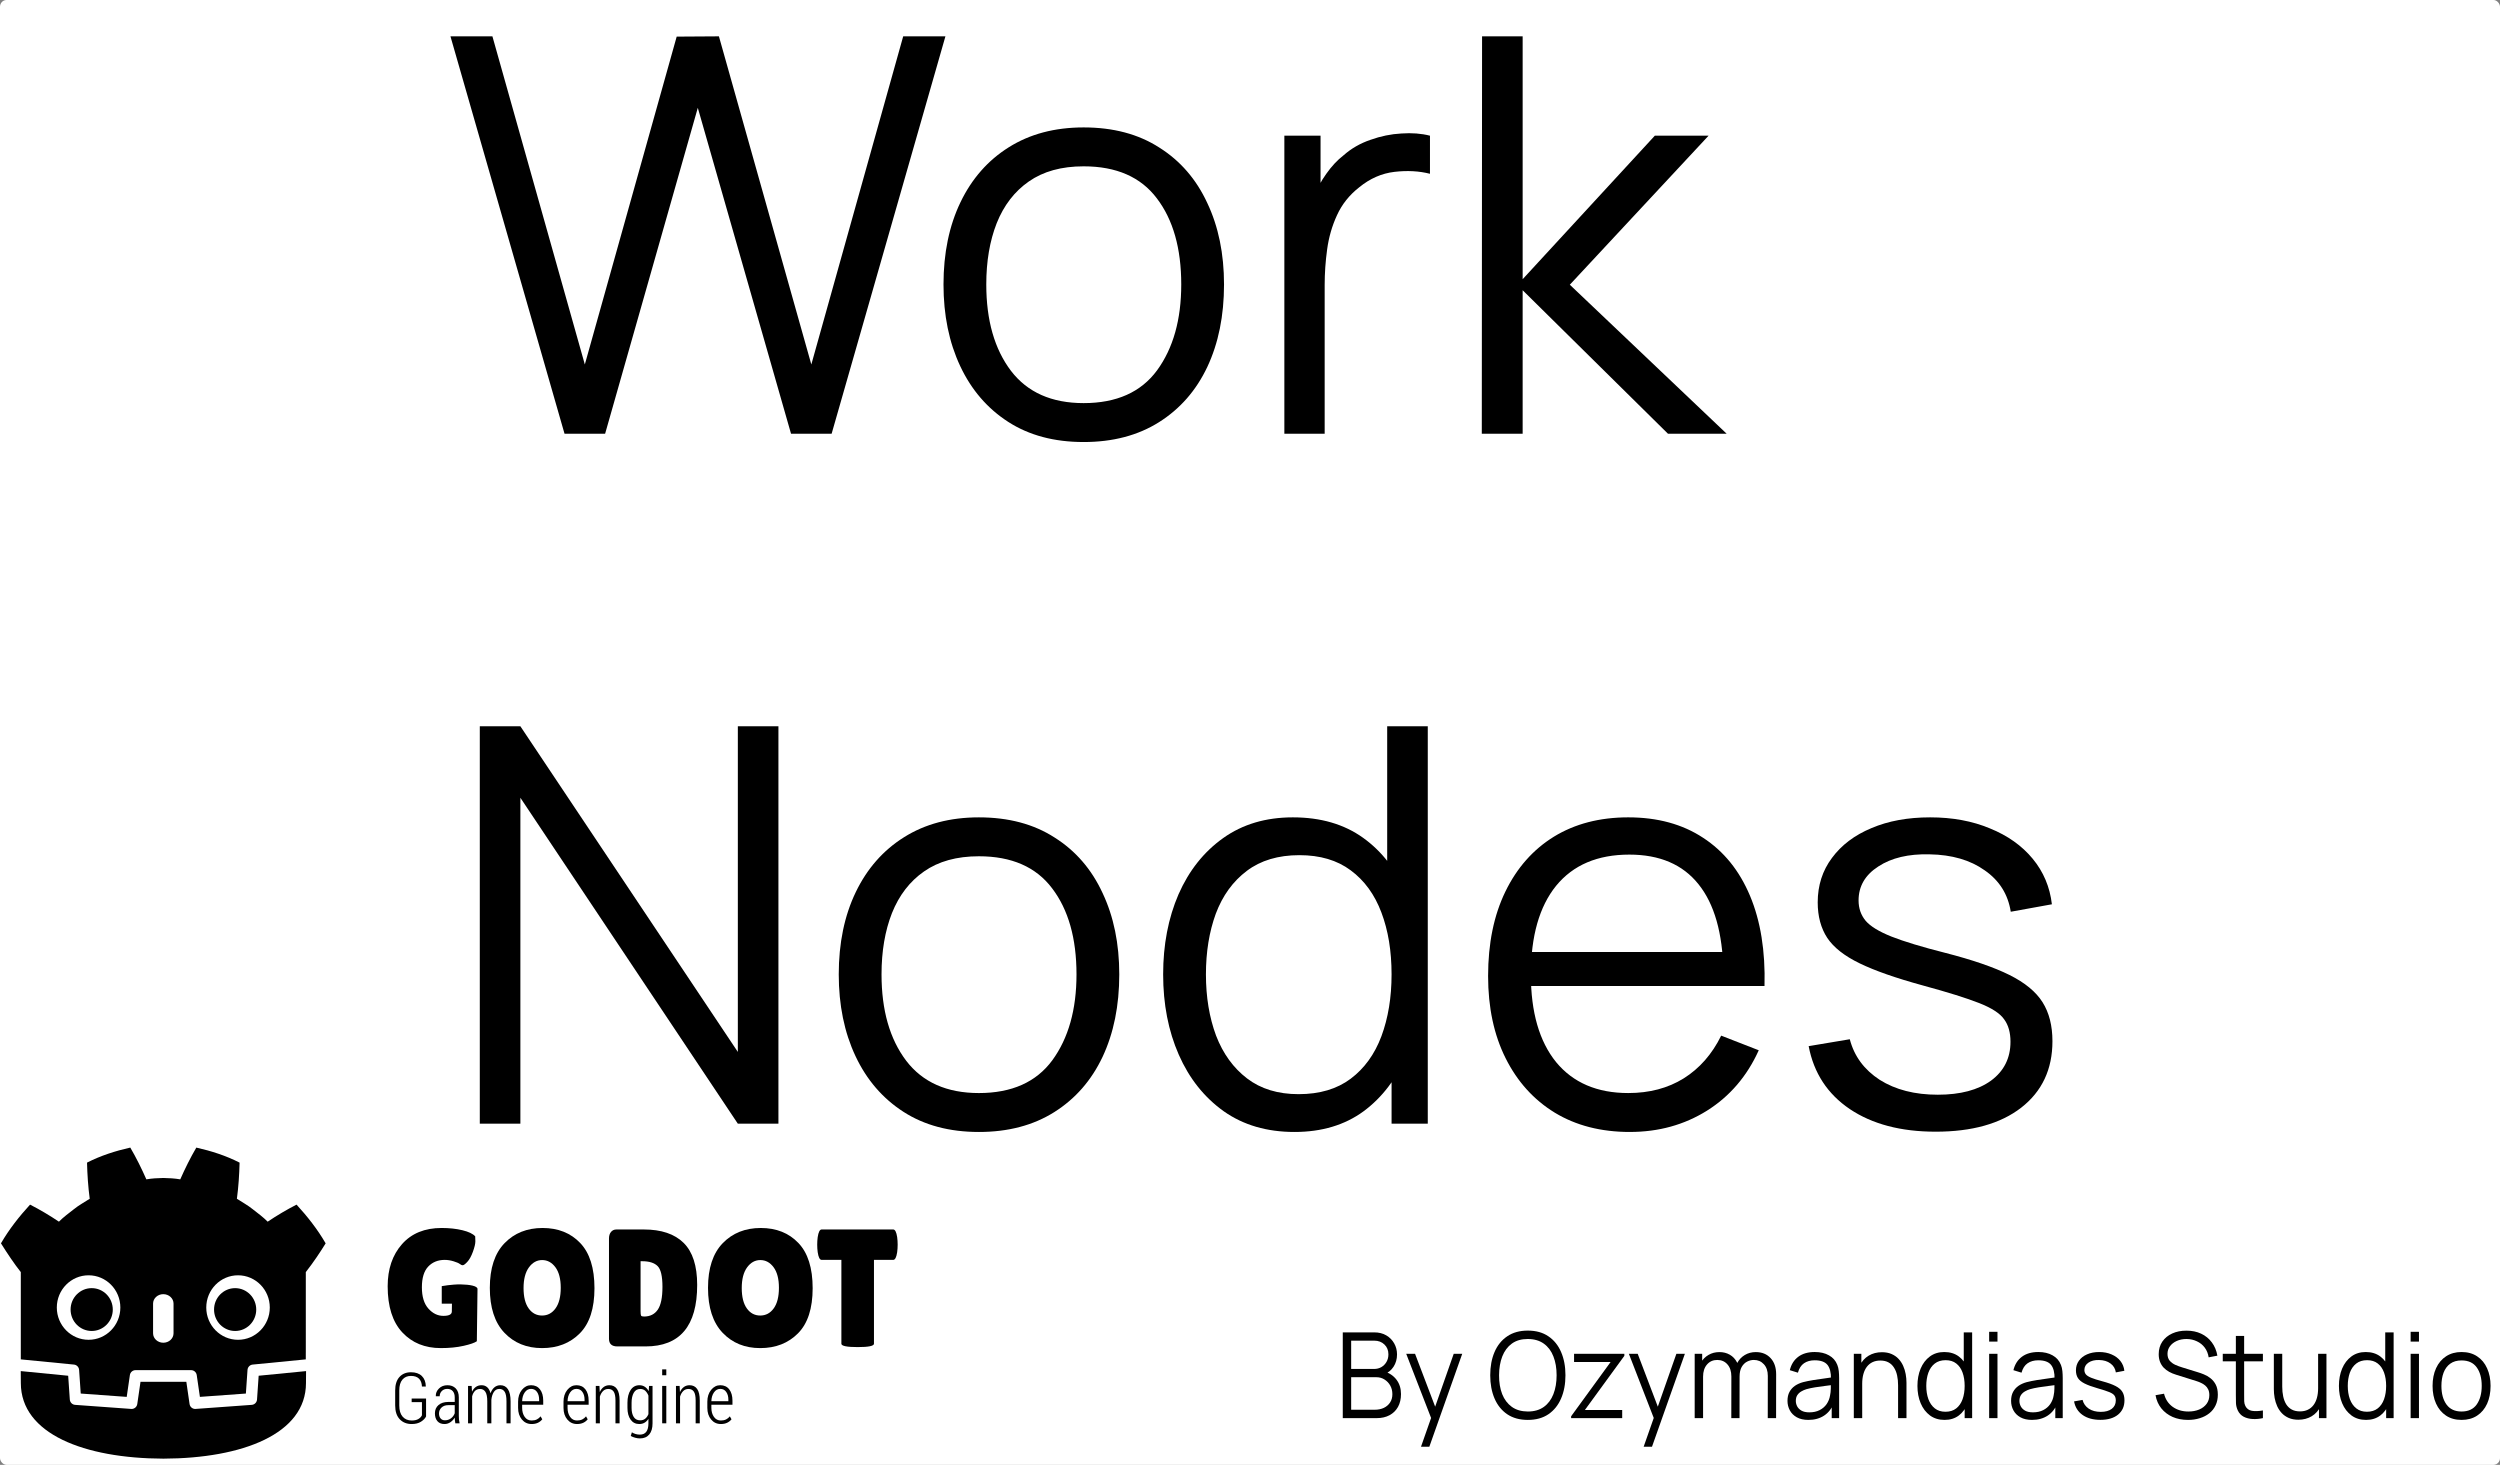 <?xml version="1.0" encoding="UTF-8" standalone="no"?>
<!-- Created with Inkscape (http://www.inkscape.org/) -->

<svg
   width="1024mm"
   height="600mm"
   viewBox="0 0 1024 600"
   version="1.1"
   id="svg5"
   inkscape:version="1.2.1 (9c6d41e410, 2022-07-14)"
   sodipodi:docname="Splashscreen.svg"
   xml:space="preserve"
   inkscape:export-filename="Splashscreen.png"
   inkscape:export-xdpi="25.4"
   inkscape:export-ydpi="25.4"
   xmlns:inkscape="http://www.inkscape.org/namespaces/inkscape"
   xmlns:sodipodi="http://sodipodi.sourceforge.net/DTD/sodipodi-0.dtd"
   xmlns="http://www.w3.org/2000/svg"
   xmlns:svg="http://www.w3.org/2000/svg"><rect x="0" y="0" width="1024" height="600" fill="#808080" stroke="none"/><sodipodi:namedview
     id="namedview7"
     pagecolor="#505050"
     bordercolor="#eeeeee"
     borderopacity="1"
     inkscape:showpageshadow="0"
     inkscape:pageopacity="0"
     inkscape:pagecheckerboard="0"
     inkscape:deskcolor="#505050"
     inkscape:document-units="mm"
     showgrid="false"
     inkscape:zoom="0.19531951"
     inkscape:cx="1512.9057"
     inkscape:cy="1489.8665"
     inkscape:window-width="1920"
     inkscape:window-height="1057"
     inkscape:window-x="-8"
     inkscape:window-y="-8"
     inkscape:window-maximized="1"
     inkscape:current-layer="layer2" /><defs
     id="defs2"><rect
       x="0"
       y="0"
       width="7280.453"
       height="4348.838"
       id="rect943" /><rect
       x="0"
       y="0"
       width="7280.453"
       height="4348.838"
       id="rect943-1" /></defs><g
     inkscape:label="Background"
     inkscape:groupmode="layer"
     id="layer1"><rect
       style="fill:#ffffff;stroke-width:1.361;stroke-linecap:round;stroke-miterlimit:100;paint-order:markers fill stroke"
       id="rect231"
       width="1024"
       height="600"
       x="0"
       y="0"
       rx="2.667"
       ry="2.778"
       inkscape:label="Color" /></g><g
     inkscape:groupmode="layer"
     id="layer2"
     inkscape:label="Items"><g
       aria-label="Work
Nodes"
       transform="matrix(0.156,0,0,0.157,180.8,-27.026)"
       id="text941"
       style="font-size:1440px;font-family:Manrope;-inkscape-font-specification:Manrope;text-align:justify;white-space:pre;shape-inside:url(#rect943);display:inline;stroke-width:9.449;stroke-linecap:round;stroke-miterlimit:100;paint-order:markers fill stroke"
       inkscape:label="Worknodes"><path
         d="M 323.28,1303.748 23.76,266.948 h 110.16 l 242.64,856.08 241.2,-855.36 110.88,-0.72 242.64,856.08 241.2,-856.08 h 110.88 L 1024.56,1303.748 H 918 L 673.2,453.428 429.84,1303.748 Z"
         id="path268" /><path
         d="m 1686.24,1325.348 q -115.92,0 -198,-52.56 -82.08,-52.56 -126,-145.44 -43.92,-92.88 -43.92,-213.12 0,-122.4 44.64,-214.56 44.64,-92.16 126.72,-143.28 82.8,-51.84 196.56,-51.84 116.64,0 198.72,52.56 82.8,51.84 126,144.72 43.92,92.16 43.92,212.4 0,122.4 -43.92,215.28 -43.92,92.16 -126.72,144 -82.8,51.84 -198,51.84 z m 0,-101.52 q 129.6,0 192.96,-85.68 63.36,-86.4 63.36,-223.92 0,-141.12 -64.08,-224.64 -63.36,-83.52 -192.24,-83.52 -87.12,0 -144,39.6 -56.16,38.88 -84.24,108.72 -27.36,69.12 -27.36,159.84 0,140.4 64.8,225.36 64.8,84.24 190.8,84.24 z"
         id="path270" /><path
         d="M 2213.278,1303.748 V 526.148 h 95.04 v 187.2 l -18.72,-24.48 q 12.96,-34.56 33.84,-63.36 20.88,-29.52 45.36,-48.24 30.24,-26.64 70.56,-40.32 40.32,-14.4 81.36,-16.56 41.04,-2.88 74.88,5.76 v 99.36 q -42.48,-10.8 -92.88,-5.04 -50.4,5.76 -92.88,40.32 -38.88,30.24 -58.32,72.72 -19.44,41.76 -25.92,89.28 -6.48,46.8 -6.48,92.88 v 388.08 z"
         id="path272" /><path
         d="m 2731.679,1303.748 0.72,-1036.8 h 106.56 v 633.6 l 347.04,-374.4 h 141.12 l -364.32,388.8 411.84,388.8 h -154.08 l -381.6,-374.4 v 374.4 z"
         id="path274" /><path
         d="m 100.8,3103.748 v -1036.8 h 106.56 l 570.96,849.6 v -849.6 h 106.56 v 1036.8 H 778.32 l -570.96,-850.32 v 850.32 z"
         id="path276" /><path
         d="m 1411.2,3125.348 q -115.92,0 -198,-52.56 -82.08,-52.56 -126,-145.44 -43.92,-92.88 -43.92,-213.12 0,-122.4 44.64,-214.56 44.64,-92.16 126.72,-143.28 82.8,-51.84 196.56,-51.84 116.64,0 198.72,52.56 82.8,51.84 126,144.72 43.92,92.16 43.92,212.4 0,122.4 -43.92,215.28 -43.92,92.16 -126.72,144 -82.8,51.84 -198,51.84 z m 0,-101.52 q 129.6,0 192.96,-85.68 63.36,-86.4 63.36,-223.92 0,-141.12 -64.08,-224.64 -63.36,-83.52 -192.24,-83.52 -87.12,0 -144,39.6 -56.16,38.88 -84.24,108.72 -27.36,69.12 -27.36,159.84 0,140.4 64.8,225.36 64.8,84.24 190.8,84.24 z"
         id="path278" /><path
         d="m 2239.919,3125.348 q -108.72,0 -185.76,-54 -77.04,-54.72 -118.08,-147.6 -41.04,-92.88 -41.04,-209.52 0,-115.92 40.32,-208.8 41.04,-92.88 117.36,-146.88 76.32,-54 182.88,-54 109.44,0 184.32,53.28 74.88,53.28 113.04,146.16 38.88,92.16 38.88,210.24 0,115.92 -38.16,209.52 -38.16,92.88 -112.32,147.6 -74.16,54 -181.44,54 z m 10.8,-98.64 q 82.8,0 136.8,-40.32 54,-40.32 80.64,-110.88 26.64,-71.28 26.64,-161.28 0,-91.44 -26.64,-161.28 -26.64,-70.56 -80.64,-110.16 -53.28,-39.6 -134.64,-39.6 -83.52,0 -138.24,41.04 -54.72,41.04 -81.36,111.6 -25.92,70.56 -25.92,158.4 0,88.56 26.64,159.84 27.36,70.56 81.36,111.6 54,41.04 135.36,41.04 z m 244.08,77.04 v -585.36 h -11.52 v -451.44 h 106.56 v 1036.8 z"
         id="path280" /><path
         d="m 3120.48,3125.348 q -113.76,0 -197.28,-50.4 -82.8,-50.4 -128.88,-141.84 -46.08,-91.44 -46.08,-214.56 0,-127.44 45.36,-220.32 45.36,-92.88 127.44,-143.28 82.8,-50.4 195.12,-50.4 115.2,0 196.56,53.28 81.36,52.56 123.12,151.2 41.76,98.64 38.16,235.44 h -108 v -37.44 q -2.88,-151.2 -65.52,-228.24 -61.92,-77.04 -181.44,-77.04 -125.28,0 -192.24,81.36 -66.24,81.36 -66.24,231.84 0,146.88 66.24,228.24 66.96,80.64 189.36,80.64 83.52,0 145.44,-38.16 62.64,-38.88 98.64,-111.6 l 98.64,38.16 q -46.08,101.52 -136.08,157.68 -89.28,55.44 -202.32,55.44 z m -297.36,-380.88 v -88.56 h 594 v 88.56 z"
         id="path282" /><path
         d="m 3923.279,3124.628 q -136.8,0 -225.36,-59.04 -87.84,-59.04 -108,-164.16 l 108,-18 q 17.28,66.24 78.48,105.84 61.92,38.88 152.64,38.88 88.56,0 139.68,-36.72 51.12,-37.44 51.12,-101.52 0,-36 -16.56,-58.32 -15.84,-23.04 -65.52,-42.48 -49.68,-19.44 -148.32,-46.08 -105.84,-28.8 -165.6,-57.6 -59.76,-28.8 -84.96,-66.24 -25.2,-38.16 -25.2,-92.88 0,-66.24 37.44,-115.92 37.44,-50.4 103.68,-77.76 66.24,-28.08 154.08,-28.08 87.84,0 156.96,28.8 69.84,28.08 112.32,79.2 42.48,51.12 50.4,118.8 l -108,19.44 q -10.8,-68.4 -68.4,-108 -56.88,-40.32 -144.72,-41.76 -82.8,-2.16 -134.64,31.68 -51.84,33.12 -51.84,88.56 0,30.96 18.72,53.28 18.72,21.6 67.68,41.04 49.68,19.44 141.12,42.48 107.28,27.36 168.48,57.6 61.2,30.24 87.12,71.28 25.92,41.04 25.92,101.52 0,110.16 -82.08,173.52 -81.36,62.64 -224.64,62.64 z"
         id="path284" /></g><g
       aria-label="By Ozymandias Studio"
       transform="matrix(0.258,0,0,0.271,546.75,536.699)"
       id="text941-3"
       style="font-size:180px;font-family:Manrope;-inkscape-font-specification:Manrope;text-align:justify;white-space:pre;shape-inside:url(#rect943-1);display:inline;stroke-width:9.449;stroke-linecap:round;stroke-miterlimit:100;paint-order:markers fill stroke"><path
         d="M 12.6,162.969 V 33.369 h 50.04 q 10.89,0 18.99,4.5 8.1,4.5 12.6,12.15 4.5,7.56 4.5,16.74 0,10.44 -5.58,18.63 -5.58,8.1 -14.94,11.25 l -0.18,-4.41 q 12.6,3.6 19.8,12.6 7.2,9 7.2,21.78 0,11.25 -4.77,19.44 -4.77,8.1 -13.41,12.51 -8.64,4.41 -20.07,4.41 z m 13.32,-12.69 h 37.62 q 7.92,0 14.22,-2.79 6.3,-2.88 9.9,-8.1 3.69,-5.22 3.69,-12.6 0,-7.2 -3.33,-12.96 -3.33,-5.76 -9.09,-9.18 -5.67,-3.51 -12.96,-3.51 H 25.92 Z m 0,-61.65 h 36.63 q 6.21,0 11.34,-2.79 5.13,-2.88 8.1,-7.83 3.06,-4.95 3.06,-11.43 0,-9.18 -6.39,-14.94 -6.3,-5.76 -16.11,-5.76 H 25.92 Z"
         id="path287" /><path
         d="m 136.8,206.169 18.81,-51.03 0.27,15.12 -42.57,-104.49 h 14.04 l 34.92,87.39 h -5.76 l 32.22,-87.39 h 13.5 l -52.2,140.4 z"
         id="path289" /><path
         d="m 306.36,165.669 q -19.35,0 -32.67,-8.55 -13.32,-8.64 -20.16,-23.85 -6.84,-15.21 -6.84,-35.1 0,-19.89 6.84,-35.1 6.84,-15.21 20.16,-23.76 13.32,-8.64 32.67,-8.64 19.44,0 32.67,8.64 13.32,8.55 20.16,23.76 6.93,15.21 6.93,35.1 0,19.89 -6.93,35.1 -6.84,15.21 -20.16,23.85 -13.23,8.55 -32.67,8.55 z m 0,-12.69 q 15.21,0 25.38,-6.93 10.17,-6.93 15.21,-19.26 5.13,-12.42 5.13,-28.62 0,-16.2 -5.13,-28.53 -5.04,-12.33 -15.21,-19.26 -10.17,-6.93 -25.38,-7.02 -15.21,0 -25.29,6.93 -10.08,6.93 -15.21,19.35 -5.04,12.33 -5.13,28.53 -0.09,16.2 4.95,28.53 5.13,12.24 15.3,19.26 10.17,6.93 25.38,7.02 z"
         id="path291" /><path
         d="m 375.12,162.969 v -2.79 l 62.73,-82.08 h -58.05 v -12.33 h 79.83 v 3.06 l -62.64,81.81 h 59.22 v 12.33 z"
         id="path293" /><path
         d="m 490.29,206.169 18.81,-51.03 0.27,15.12 -42.57,-104.49 h 14.04 l 34.92,87.39 h -5.76 l 32.22,-87.39 h 13.5 l -52.2,140.4 z"
         id="path295" /><path
         d="m 687.3,162.969 0.09,-63.81 q 0,-11.25 -6.3,-17.64 -6.21,-6.48 -15.84,-6.48 -5.49,0 -10.71,2.52 -5.22,2.52 -8.64,8.1 -3.33,5.58 -3.33,14.58 l -7.83,-2.25 q -0.27,-10.44 4.05,-18.27 4.41,-7.83 12.06,-12.15 7.74,-4.41 17.46,-4.41 14.67,0 23.49,9.09 8.82,9 8.82,24.39 l -0.09,66.33 z m -116.01,0 V 65.769 h 11.88 v 23.94 h 1.44 v 73.26 z m 58.14,0 0.09,-62.91 q 0,-11.61 -6.21,-18.27 -6.12,-6.75 -16.2,-6.75 -10.08,0 -16.29,6.93 -6.21,6.84 -6.21,18.27 l -7.92,-4.32 q 0,-9.36 4.41,-16.74 4.41,-7.47 12.06,-11.7 7.65,-4.32 17.37,-4.32 9.27,0 16.47,3.96 7.29,3.96 11.43,11.52 4.14,7.56 4.14,18.36 l -0.09,65.97 z"
         id="path297" /><path
         d="m 751.83,165.669 q -10.98,0 -18.45,-3.96 -7.38,-3.96 -11.07,-10.53 -3.69,-6.57 -3.69,-14.31 0,-7.92 3.15,-13.5 3.24,-5.67 8.73,-9.27 5.58,-3.6 12.87,-5.49 7.38,-1.8 16.29,-3.15 9,-1.44 17.55,-2.43 8.64,-1.08 15.12,-2.07 l -4.68,2.88 q 0.27,-14.4 -5.58,-21.33 -5.85,-6.93 -20.34,-6.93 -9.99,0 -16.92,4.5 -6.84,4.5 -9.63,14.22 l -12.87,-3.78 q 3.33,-13.05 13.41,-20.25 10.08,-7.2 26.19,-7.2 13.32,0 22.59,5.04 9.36,4.95 13.23,14.4 1.8,4.23 2.34,9.45 0.54,5.22 0.54,10.62 v 60.39 h -11.79 v -24.39 l 3.42,1.44 q -4.95,12.51 -15.39,19.08 -10.44,6.57 -25.02,6.57 z m 1.53,-11.43 q 9.27,0 16.2,-3.33 6.93,-3.33 11.16,-9.09 4.23,-5.85 5.49,-13.14 1.08,-4.68 1.17,-10.26 0.09,-5.67 0.09,-8.46 l 5.04,2.61 q -6.75,0.9 -14.67,1.8 -7.83,0.9 -15.48,2.07 -7.56,1.17 -13.68,2.79 -4.14,1.17 -8.01,3.33 -3.87,2.07 -6.39,5.58 -2.43,3.51 -2.43,8.73 0,4.23 2.07,8.19 2.16,3.96 6.84,6.57 4.77,2.61 12.6,2.61 z"
         id="path299" /><path
         d="m 894.21,162.969 v -49.59 q 0,-8.1 -1.53,-14.85 -1.53,-6.84 -4.95,-11.88 -3.33,-5.13 -8.73,-7.92 -5.31,-2.79 -12.96,-2.79 -7.02,0 -12.42,2.43 -5.31,2.43 -9,7.02 -3.6,4.5 -5.49,10.98 -1.89,6.48 -1.89,14.76 l -9.36,-2.07 q 0,-14.94 5.22,-25.11 5.22,-10.17 14.4,-15.39 9.18,-5.22 21.06,-5.22 8.73,0 15.21,2.7 6.57,2.7 11.07,7.29 4.59,4.59 7.38,10.53 2.79,5.85 4.05,12.51 1.26,6.57 1.26,13.14 v 53.46 z m -70.29,0 V 65.769 h 11.97 v 23.94 h 1.35 v 73.26 z"
         id="path301" /><path
         d="m 968.04,165.669 q -13.59,0 -23.22,-6.75 -9.63,-6.84 -14.76,-18.45 -5.13,-11.61 -5.13,-26.19 0,-14.49 5.04,-26.1 5.13,-11.61 14.67,-18.36 9.54,-6.75 22.86,-6.75 13.68,0 23.04,6.66 9.36,6.66 14.13,18.27 4.86,11.52 4.86,26.28 0,14.49 -4.77,26.19 -4.77,11.61 -14.04,18.45 -9.27,6.75 -22.68,6.75 z m 1.35,-12.33 q 10.35,0 17.1,-5.04 6.75,-5.04 10.08,-13.86 3.33,-8.91 3.33,-20.16 0,-11.43 -3.33,-20.16 -3.33,-8.82 -10.08,-13.77 -6.66,-4.95 -16.83,-4.95 -10.44,0 -17.28,5.13 -6.84,5.13 -10.17,13.95 -3.24,8.82 -3.24,19.8 0,11.07 3.33,19.98 3.42,8.82 10.17,13.95 6.75,5.13 16.92,5.13 z m 30.51,9.63 V 89.799 h -1.44 v -56.43 h 13.32 V 162.969 Z"
         id="path303" /><path
         d="m 1038.78,47.319 v -14.85 h 13.23 v 14.85 z m 0,115.65 V 65.769 h 13.23 v 97.2 z"
         id="path305" /><path
         d="m 1106.82,165.669 q -10.98,0 -18.45,-3.96 -7.38,-3.96 -11.07,-10.53 -3.69,-6.57 -3.69,-14.31 0,-7.92 3.15,-13.5 3.24,-5.67 8.73,-9.27 5.58,-3.6 12.87,-5.49 7.38,-1.8 16.29,-3.15 9,-1.44 17.55,-2.43 8.64,-1.08 15.12,-2.07 l -4.68,2.88 q 0.27,-14.4 -5.58,-21.33 -5.85,-6.93 -20.34,-6.93 -9.99,0 -16.92,4.5 -6.84,4.5 -9.63,14.22 l -12.87,-3.78 q 3.33,-13.05 13.41,-20.25 10.08,-7.2 26.19,-7.2 13.32,0 22.59,5.04 9.36,4.95 13.23,14.4 1.8,4.23 2.34,9.45 0.54,5.22 0.54,10.62 v 60.39 h -11.79 v -24.39 l 3.42,1.44 q -4.95,12.51 -15.39,19.08 -10.44,6.57 -25.02,6.57 z m 1.53,-11.43 q 9.27,0 16.2,-3.33 6.93,-3.33 11.16,-9.09 4.23,-5.85 5.49,-13.14 1.08,-4.68 1.17,-10.26 0.09,-5.67 0.09,-8.46 l 5.04,2.61 q -6.75,0.9 -14.67,1.8 -7.83,0.9 -15.48,2.07 -7.56,1.17 -13.68,2.79 -4.14,1.17 -8.01,3.33 -3.87,2.07 -6.39,5.58 -2.43,3.51 -2.43,8.73 0,4.23 2.07,8.19 2.16,3.96 6.84,6.57 4.77,2.61 12.6,2.61 z"
         id="path307" /><path
         d="m 1215.27,165.579 q -17.1,0 -28.17,-7.38 -10.98,-7.38 -13.5,-20.52 l 13.5,-2.25 q 2.16,8.28 9.81,13.23 7.74,4.86 19.08,4.86 11.07,0 17.46,-4.59 6.39,-4.68 6.39,-12.69 0,-4.5 -2.07,-7.29 -1.98,-2.88 -8.19,-5.31 -6.21,-2.43 -18.54,-5.76 -13.23,-3.6 -20.7,-7.2 -7.47,-3.6 -10.62,-8.28 -3.15,-4.77 -3.15,-11.61 0,-8.28 4.68,-14.49 4.68,-6.3 12.96,-9.72 8.28,-3.51 19.26,-3.51 10.98,0 19.62,3.6 8.73,3.51 14.04,9.9 5.31,6.39 6.3,14.85 l -13.5,2.43 q -1.35,-8.55 -8.55,-13.5 -7.11,-5.04 -18.09,-5.22 -10.35,-0.27 -16.83,3.96 -6.48,4.14 -6.48,11.07 0,3.87 2.34,6.66 2.34,2.7 8.46,5.13 6.21,2.43 17.64,5.31 13.41,3.42 21.06,7.2 7.65,3.78 10.89,8.91 3.24,5.13 3.24,12.69 0,13.77 -10.26,21.69 -10.17,7.83 -28.08,7.83 z"
         id="path309" /><path
         d="m 1354.5,165.669 q -13.59,0 -24.48,-4.5 -10.8,-4.59 -17.91,-12.96 -7.02,-8.37 -9.18,-19.89 l 13.5,-2.25 q 3.24,12.6 13.68,19.8 10.44,7.11 24.93,7.11 9.54,0 17.1,-2.97 7.56,-3.06 11.88,-8.64 4.32,-5.58 4.32,-13.23 0,-5.04 -1.8,-8.55 -1.8,-3.6 -4.77,-5.94 -2.97,-2.34 -6.48,-3.87 -3.51,-1.62 -6.84,-2.61 l -32.85,-9.81 q -5.94,-1.71 -10.98,-4.32 -5.04,-2.7 -8.82,-6.39 -3.69,-3.78 -5.76,-8.82 -2.07,-5.04 -2.07,-11.52 0,-10.98 5.76,-18.99 5.76,-8.01 15.75,-12.33 9.99,-4.32 22.77,-4.23 12.96,0 23.13,4.59 10.26,4.59 16.92,13.14 6.66,8.46 8.82,20.07 l -13.86,2.52 q -1.35,-8.46 -6.21,-14.67 -4.86,-6.21 -12.42,-9.54 -7.47,-3.42 -16.47,-3.51 -8.73,0 -15.57,2.97 -6.75,2.88 -10.71,7.92 -3.96,5.04 -3.96,11.52 0,6.57 3.6,10.53 3.69,3.96 9,6.21 5.4,2.25 10.44,3.69 l 25.38,7.47 q 3.96,1.08 9.27,3.15 5.4,1.98 10.44,5.76 5.13,3.69 8.46,9.72 3.33,6.03 3.33,15.3 0,9 -3.6,16.11 -3.51,7.11 -9.99,11.97 -6.39,4.86 -15.03,7.38 -8.55,2.61 -18.72,2.61 z"
         id="path311" /><path
         d="m 1473.39,162.969 q -8.19,1.71 -16.2,1.35 -7.92,-0.36 -14.22,-3.42 -6.21,-3.06 -9.45,-9.54 -2.61,-5.4 -2.88,-10.89 -0.18,-5.58 -0.18,-12.69 V 38.769 h 13.14 v 88.47 q 0,6.12 0.09,10.26 0.18,4.05 1.89,7.2 3.24,6.03 10.26,7.2 7.11,1.17 17.55,-0.54 z m -63.72,-85.86 v -11.34 h 63.72 v 11.34 z"
         id="path313" /><path
         d="m 1529.73,165.399 q -8.73,0 -15.3,-2.7 -6.48,-2.7 -11.07,-7.29 -4.5,-4.59 -7.29,-10.44 -2.79,-5.94 -4.05,-12.51 -1.26,-6.66 -1.26,-13.23 V 65.769 h 13.32 v 49.59 q 0,8.01 1.53,14.85 1.53,6.84 4.86,11.97 3.42,5.04 8.73,7.83 5.4,2.79 13.05,2.79 7.02,0 12.33,-2.43 5.4,-2.43 9,-6.93 3.69,-4.59 5.58,-11.07 1.89,-6.57 1.89,-14.76 l 9.36,2.07 q 0,14.94 -5.22,25.11 -5.22,10.17 -14.4,15.39 -9.18,5.22 -21.06,5.22 z m 32.67,-2.43 v -23.94 h -1.35 V 65.769 h 13.23 v 97.2 z"
         id="path315" /><path
         d="m 1637.19,165.669 q -13.59,0 -23.22,-6.75 -9.63,-6.84 -14.76,-18.45 -5.13,-11.61 -5.13,-26.19 0,-14.49 5.04,-26.1 5.13,-11.61 14.67,-18.36 9.54,-6.75 22.86,-6.75 13.68,0 23.04,6.66 9.36,6.66 14.13,18.27 4.86,11.52 4.86,26.28 0,14.49 -4.77,26.19 -4.77,11.61 -14.04,18.45 -9.27,6.75 -22.68,6.75 z m 1.35,-12.33 q 10.35,0 17.1,-5.04 6.75,-5.04 10.08,-13.86 3.33,-8.91 3.33,-20.16 0,-11.43 -3.33,-20.16 -3.33,-8.82 -10.08,-13.77 -6.66,-4.95 -16.83,-4.95 -10.44,0 -17.28,5.13 -6.84,5.13 -10.17,13.95 -3.24,8.82 -3.24,19.8 0,11.07 3.33,19.98 3.42,8.82 10.17,13.95 6.75,5.13 16.92,5.13 z m 30.51,9.63 V 89.799 h -1.44 v -56.43 h 13.32 V 162.969 Z"
         id="path317" /><path
         d="m 1707.93,47.319 v -14.85 h 13.23 v 14.85 z m 0,115.65 V 65.769 h 13.23 v 97.2 z"
         id="path319" /><path
         d="m 1788.75,165.669 q -14.49,0 -24.75,-6.57 -10.26,-6.57 -15.75,-18.18 -5.49,-11.61 -5.49,-26.64 0,-15.3 5.58,-26.82 5.58,-11.52 15.84,-17.91 10.35,-6.48 24.57,-6.48 14.58,0 24.84,6.57 10.35,6.48 15.75,18.09 5.49,11.52 5.49,26.55 0,15.3 -5.49,26.91 -5.49,11.52 -15.84,18 -10.35,6.48 -24.75,6.48 z m 0,-12.69 q 16.2,0 24.12,-10.71 7.92,-10.8 7.92,-27.99 0,-17.64 -8.01,-28.08 -7.92,-10.44 -24.03,-10.44 -10.89,0 -18,4.95 -7.02,4.86 -10.53,13.59 -3.42,8.64 -3.42,19.98 0,17.55 8.1,28.17 8.1,10.53 23.85,10.53 z"
         id="path321" /></g><g
       id="g1353"
       transform="matrix(1.497,0,0,1.52,-2442.731,-986.181)"
       style="display:inline"><g
         id="g1329"
         transform="matrix(0.282,0,0,0.282,1619.332,945.111)"><path
           d="m 0,0 c -3.611,0 -6.636,-1.659 -9.09,-4.967 -2.441,-3.311 -3.668,-7.958 -3.668,-13.938 0,-5.993 1.166,-10.581 3.503,-13.778 2.333,-3.207 5.398,-4.804 9.2,-4.804 3.8,0 6.887,1.617 9.258,4.862 2.371,3.233 3.559,7.861 3.559,13.886 0,6.02 -1.227,10.654 -3.673,13.89 C 6.646,-1.617 3.616,0 0,0 m -0.055,-59.493 c -10.573,0 -19.195,3.46 -25.859,10.379 -6.655,6.925 -9.984,17.03 -9.984,30.314 0,13.292 3.367,23.356 10.101,30.209 6.736,6.844 15.431,10.269 26.082,10.269 10.649,0 19.251,-3.363 25.794,-10.109 6.555,-6.733 9.827,-16.94 9.827,-30.591 0,-13.661 -3.348,-23.822 -10.05,-30.49 -6.702,-6.654 -15.333,-9.981 -25.911,-9.981"
           transform="matrix(1.414,0,0,-1.414,570.062,153.354)"
           id="path1260" /><path
           d="m 0,0 v -33.768 c 0,-1.577 0.116,-2.571 0.342,-2.988 0.224,-0.415 0.903,-0.623 2.029,-0.623 4.144,0 7.283,1.548 9.429,4.634 2.151,3.083 3.215,8.216 3.215,15.405 0,7.192 -1.113,11.878 -3.325,14.055 C 9.467,-1.102 5.946,0 1.129,0 Z m -21.675,-52.392 v 67.735 c 0,1.883 0.468,3.369 1.413,4.471 0.939,1.085 2.161,1.636 3.671,1.636 H 2.263 c 11.965,0 21.053,-3.018 27.257,-9.04 6.215,-6.02 9.322,-15.499 9.322,-28.447 0,-27.7 -11.821,-41.547 -35.456,-41.547 h -19.302 c -3.836,0 -5.759,1.727 -5.759,5.192"
           transform="matrix(1.414,0,0,-1.414,665.564,154.46)"
           id="path1262" /><path
           d="m 0,0 c -3.612,0 -6.645,-1.659 -9.095,-4.967 -2.44,-3.311 -3.662,-7.958 -3.662,-13.938 0,-5.993 1.169,-10.581 3.499,-13.778 2.33,-3.207 5.398,-4.804 9.2,-4.804 3.801,0 6.89,1.617 9.258,4.862 2.372,3.233 3.56,7.861 3.56,13.886 0,6.02 -1.225,10.654 -3.671,13.89 C 6.642,-1.617 3.616,0 0,0 m -0.058,-59.493 c -10.577,0 -19.193,3.46 -25.851,10.379 -6.663,6.925 -9.993,17.03 -9.993,30.314 0,13.292 3.367,23.356 10.1,30.209 6.741,6.844 15.431,10.269 26.086,10.269 10.651,0 19.246,-3.363 25.797,-10.109 6.55,-6.733 9.822,-16.94 9.822,-30.591 0,-13.661 -3.349,-23.822 -10.05,-30.49 -6.699,-6.654 -15.338,-9.981 -25.911,-9.981"
           transform="matrix(1.414,0,0,-1.414,781.763,153.354)"
           id="path1264" /><path
           d="m 0,0 c 0,-1.496 -3.721,-2.255 -11.176,-2.255 -7.448,0 -11.18,0.759 -11.18,2.255 v 56.681 h -13.545 c -1.281,0 -2.185,1.727 -2.71,5.198 -0.226,1.652 -0.334,3.343 -0.334,5.077 0,1.724 0.108,3.422 0.334,5.077 0.525,3.462 1.429,5.202 2.71,5.202 h 49.112 c 1.279,0 2.179,-1.74 2.712,-5.202 0.221,-1.655 0.335,-3.353 0.335,-5.077 0,-1.734 -0.114,-3.425 -0.335,-5.077 C 15.39,58.408 14.49,56.681 13.211,56.681 H 0 Z"
           transform="matrix(1.414,0,0,-1.414,892.014,233.33)"
           id="path1266" /><path
           d="m 0,0 c -6.078,0.094 -13.034,-1.173 -13.034,-1.173 v -11.863 h 6.995 l -0.078,-5.288 c 0,-1.959 -1.942,-2.943 -5.815,-2.943 -3.878,0 -7.303,1.642 -10.274,4.917 -2.978,3.279 -4.459,8.072 -4.459,14.388 0,6.329 1.447,10.995 4.345,14.006 2.892,3.008 6.683,4.517 11.346,4.517 1.959,0 3.987,-0.316 6.096,-0.961 2.11,-0.639 3.519,-1.238 4.238,-1.799 0.713,-0.577 1.391,-0.85 2.032,-0.85 0.638,0 1.671,0.746 3.1,2.255 1.431,1.505 2.713,3.786 3.844,6.827 1.126,3.057 1.69,5.4 1.69,7.062 0,1.649 -0.036,2.786 -0.109,3.386 -1.581,1.73 -4.499,3.102 -8.755,4.122 -4.248,1.017 -9.011,1.522 -14.28,1.522 -11.594,0 -20.66,-3.65 -27.207,-10.95 -6.552,-7.303 -9.822,-16.783 -9.822,-28.452 0,-13.701 3.347,-24.087 10.041,-31.162 6.706,-7.074 15.51,-10.607 26.425,-10.607 5.87,0 11.08,0.505 15.632,1.522 4.557,1.013 7.586,2.053 9.093,3.105 l 0.452,35.33 C 11.496,-1.036 6.078,-0.104 0,0"
           transform="matrix(1.414,0,0,-1.414,491.082,176.608)"
           id="path1268" /><g
           transform="matrix(1.25,0,0,-1.25,-94.25,597.499)"
           id="g1290"><path
             d="m 0,0 c -0.624,-1.28 -1.771,-2.454 -3.449,-3.516 -1.676,-1.069 -3.805,-1.6 -6.391,-1.6 -3.412,0 -6.156,1.075 -8.24,3.249 -2.076,2.157 -3.116,5.266 -3.116,9.323 v 10.116 c 0,3.969 0.98,7.013 2.946,9.138 1.962,2.108 4.59,3.177 7.872,3.177 3.208,0 5.695,-0.844 7.455,-2.513 1.755,-1.675 2.677,-4.015 2.757,-7.003 L -0.21,20.238 h -2.619 c -0.094,2.29 -0.759,4.057 -2.01,5.305 -1.244,1.238 -3.095,1.864 -5.539,1.864 -2.473,0 -4.432,-0.837 -5.866,-2.516 -1.43,-1.675 -2.143,-4.103 -2.143,-7.293 V 7.424 c 0,-3.308 0.771,-5.83 2.311,-7.567 1.54,-1.724 3.616,-2.588 6.236,-2.588 1.913,0 3.451,0.339 4.602,1.033 1.155,0.684 1.956,1.519 2.409,2.51 v 8.861 h -7.06 v 2.463 H 0 Z"
             transform="matrix(1.131,0,0,1.131,441.347,235.751)"
             id="path1270" /><path
             d="m 0,0 c 1.553,0 2.936,0.44 4.144,1.336 1.21,0.9 2.058,2.037 2.561,3.422 v 5.468 H 2.213 c -1.91,0 -3.44,-0.541 -4.585,-1.623 C -3.52,7.528 -4.088,6.185 -4.088,4.588 -4.088,3.239 -3.733,2.131 -3.014,1.277 -2.296,0.42 -1.292,0 0,0 M 7.124,-2.04 C 6.984,-1.164 6.875,-0.453 6.806,0.104 6.739,0.671 6.705,1.235 6.705,1.808 5.938,0.554 4.948,-0.486 3.725,-1.301 2.504,-2.122 1.146,-2.529 -0.35,-2.529 c -2.092,0 -3.701,0.648 -4.84,1.946 -1.132,1.303 -1.704,3.059 -1.704,5.276 0,2.343 0.823,4.223 2.473,5.618 1.649,1.395 3.89,2.092 6.709,2.092 h 4.417 v 3.106 c 0,1.786 -0.456,3.193 -1.351,4.21 -0.914,1.004 -2.17,1.512 -3.791,1.512 -1.508,0 -2.752,-0.479 -3.728,-1.45 -0.973,-0.965 -1.456,-2.144 -1.456,-3.549 l -2.623,0.023 -0.046,0.137 c -0.074,1.906 0.647,3.591 2.168,5.084 1.515,1.489 3.459,2.229 5.825,2.229 2.338,0 4.22,-0.711 5.657,-2.128 1.429,-1.431 2.146,-3.471 2.146,-6.124 V 3.057 c 0,-0.903 0.042,-1.78 0.121,-2.617 0.081,-0.848 0.212,-1.665 0.417,-2.48 z"
             transform="matrix(1.131,0,0,1.131,456.015,232.825)"
             id="path1272" /><path
             d="m 0,0 0.24,-3.923 c 0.664,1.404 1.554,2.486 2.657,3.255 1.107,0.759 2.41,1.138 3.906,1.138 1.527,0 2.814,-0.444 3.852,-1.343 1.039,-0.896 1.805,-2.252 2.292,-4.074 0.623,1.682 1.505,3.011 2.65,3.973 1.145,0.964 2.534,1.444 4.143,1.444 2.217,0 3.937,-0.897 5.156,-2.692 1.224,-1.799 1.834,-4.559 1.834,-8.288 v -14.765 h -2.823 v 14.814 c 0,3.1 -0.429,5.283 -1.263,6.538 -0.839,1.257 -2.042,1.89 -3.598,1.89 -1.637,0 -2.915,-0.691 -3.834,-2.096 -0.914,-1.405 -1.478,-3.161 -1.683,-5.282 v -0.655 -15.209 H 10.72 v 14.798 c 0,3.027 -0.424,5.194 -1.292,6.488 -0.864,1.294 -2.066,1.936 -3.609,1.936 -1.475,0 -2.668,-0.45 -3.562,-1.342 -0.9,-0.897 -1.54,-2.125 -1.928,-3.683 V -25.275 H -2.477 V 0 Z"
             transform="matrix(1.131,0,0,1.131,476.73,259.105)"
             id="path1274" /><path
             d="m 0,0 c -1.758,0 -3.202,-0.802 -4.334,-2.402 -1.133,-1.606 -1.718,-3.585 -1.765,-5.944 h 11.66 v 1.082 c 0,2.086 -0.489,3.823 -1.469,5.201 C 3.106,-0.684 1.745,0 0,0 m 0.397,-23.76 c -2.725,0 -4.954,1.026 -6.685,3.073 -1.726,2.043 -2.591,4.657 -2.591,7.841 v 4.197 c 0,3.19 0.867,5.85 2.602,7.965 1.739,2.105 3.828,3.158 6.277,3.158 2.648,0 4.699,-0.939 6.164,-2.823 1.468,-1.887 2.201,-4.422 2.201,-7.603 v -2.773 H -6.099 v -2.102 c 0,-2.447 0.586,-4.484 1.752,-6.11 1.168,-1.63 2.755,-2.438 4.744,-2.438 1.382,0 2.585,0.244 3.588,0.724 1.003,0.491 1.863,1.179 2.578,2.082 l 1.149,-1.988 C 6.949,-21.525 5.96,-22.307 4.753,-22.887 3.549,-23.464 2.094,-23.76 0.397,-23.76"
             transform="matrix(1.131,0,0,1.131,522.823,256.839)"
             id="path1276" /><path
             d="M 0,0 C -1.763,0 -3.21,-0.802 -4.341,-2.402 -5.467,-4.008 -6.053,-5.987 -6.104,-8.346 H 5.559 v 1.082 c 0,2.086 -0.488,3.823 -1.474,5.201 C 3.104,-0.684 1.744,0 0,0 m 0.394,-23.76 c -2.726,0 -4.951,1.026 -6.679,3.073 -1.733,2.043 -2.6,4.657 -2.6,7.841 v 4.197 c 0,3.19 0.871,5.85 2.602,7.965 1.744,2.105 3.834,3.158 6.283,3.158 2.643,0 4.703,-0.939 6.164,-2.823 1.463,-1.887 2.197,-4.422 2.197,-7.603 v -2.773 H -6.104 v -2.102 c 0,-2.447 0.587,-4.484 1.76,-6.11 1.162,-1.63 2.742,-2.438 4.738,-2.438 1.387,0 2.585,0.244 3.585,0.724 1.007,0.491 1.866,1.179 2.589,2.082 l 1.141,-1.988 c -0.764,-0.968 -1.75,-1.75 -2.959,-2.33 -1.204,-0.577 -2.658,-0.873 -4.356,-0.873"
             transform="matrix(1.131,0,0,1.131,558.081,256.839)"
             id="path1278" /><path
             d="m 0,0 0.23,-4.178 c 0.674,1.483 1.564,2.634 2.682,3.435 1.108,0.805 2.413,1.213 3.914,1.213 2.258,0 3.988,-0.835 5.189,-2.513 1.214,-1.675 1.815,-4.279 1.815,-7.812 v -15.42 h -2.825 v 15.394 c 0,2.888 -0.423,4.905 -1.264,6.075 -0.836,1.17 -2.065,1.753 -3.665,1.753 -1.435,0 -2.638,-0.466 -3.603,-1.414 C 1.504,-4.406 0.782,-5.657 0.301,-7.234 V -25.275 H -2.504 V 0 Z"
             transform="matrix(1.131,0,0,1.131,575.917,259.105)"
             id="path1280" /><path
             d="m 0,0 c 0,-2.565 0.486,-4.605 1.472,-6.123 0.974,-1.532 2.457,-2.288 4.436,-2.288 1.356,0 2.498,0.361 3.435,1.101 0.934,0.74 1.672,1.77 2.218,3.077 v 12.52 c -0.525,1.346 -1.246,2.434 -2.157,3.272 -0.91,0.824 -2.062,1.238 -3.448,1.238 -1.975,0 -3.468,-0.86 -4.46,-2.587 C 0.497,8.48 0,6.224 0,3.454 Z m -2.833,3.454 c 0,3.582 0.723,6.459 2.177,8.627 1.442,2.157 3.448,3.239 6.004,3.239 1.419,0 2.664,-0.346 3.728,-1.04 1.066,-0.681 1.947,-1.678 2.654,-2.946 l 0.274,3.516 h 2.381 v -25.298 c 0,-3.239 -0.751,-5.749 -2.26,-7.525 -1.511,-1.769 -3.657,-2.665 -6.428,-2.665 -0.996,0 -2.067,0.156 -3.212,0.459 -1.147,0.303 -2.162,0.701 -3.052,1.2 l 0.776,2.463 c 0.759,-0.492 1.608,-0.873 2.548,-1.141 0.932,-0.277 1.895,-0.41 2.894,-0.41 2.009,0 3.498,0.645 4.46,1.932 0.966,1.304 1.45,3.19 1.45,5.687 v 3.057 c -0.717,-1.138 -1.597,-2.011 -2.64,-2.614 -1.039,-0.606 -2.253,-0.909 -3.622,-0.909 -2.539,0 -4.53,0.994 -5.968,2.982 C -2.11,-5.948 -2.833,-3.301 -2.833,0 Z"
             transform="matrix(1.131,0,0,1.131,600.869,242.309)"
             id="path1282" /><path
             d="m 627.823,230.518 h -3.201 v 28.587 h 3.201 z m 0,36.726 h -3.201 v 4.504 h 3.201 z"
             id="path1284" /><path
             d="m 0,0 0.23,-4.178 c 0.676,1.483 1.562,2.634 2.678,3.435 1.115,0.805 2.422,1.213 3.916,1.213 2.258,0 3.995,-0.835 5.199,-2.513 1.211,-1.675 1.807,-4.279 1.807,-7.812 v -15.42 h -2.825 v 15.394 c 0,2.888 -0.422,4.905 -1.261,6.075 -0.843,1.17 -2.063,1.753 -3.668,1.753 -1.434,0 -2.635,-0.466 -3.599,-1.414 C 1.51,-4.406 0.785,-5.657 0.306,-7.234 V -25.275 H -2.503 V 0 Z"
             transform="matrix(1.131,0,0,1.131,638.154,259.105)"
             id="path1286" /><path
             d="M 0,0 C -1.763,0 -3.208,-0.802 -4.334,-2.402 -5.463,-4.008 -6.052,-5.987 -6.102,-8.346 H 5.56 v 1.082 c 0,2.086 -0.486,3.823 -1.47,5.201 C 3.109,-0.684 1.747,0 0,0 m 0.401,-23.76 c -2.733,0 -4.958,1.026 -6.681,3.073 -1.73,2.043 -2.595,4.657 -2.595,7.841 v 4.197 c 0,3.19 0.865,5.85 2.6,7.965 1.739,2.105 3.831,3.158 6.275,3.158 2.646,0 4.706,-0.939 6.172,-2.823 1.462,-1.887 2.195,-4.422 2.195,-7.603 v -2.773 H -6.102 v -2.102 c 0,-2.447 0.59,-4.484 1.757,-6.11 1.166,-1.63 2.748,-2.438 4.746,-2.438 1.382,0 2.579,0.244 3.578,0.724 1.012,0.491 1.869,1.179 2.591,2.082 l 1.147,-1.988 c -0.769,-0.968 -1.755,-1.75 -2.962,-2.33 -1.203,-0.577 -2.658,-0.873 -4.354,-0.873"
             transform="matrix(1.131,0,0,1.131,669.709,256.839)"
             id="path1288" /></g><path
           d="m 181.908,48.951 c -15.358,3.414 -30.551,8.169 -44.795,15.338 0.326,12.577 1.139,24.628 2.787,36.869 -5.532,3.544 -11.345,6.586 -16.512,10.734 -5.25,4.039 -10.612,7.902 -15.365,12.625 C 98.527,118.236 88.477,112.333 78.123,107.123 66.962,119.135 56.525,132.1 48,146.607 c 6.7,10.517 13.886,21.087 20.541,29.33 v 71.654 9.102 8.283 c 0.163,10e-4 0.327,0.006 0.488,0.021 l 54.586,5.264 c 2.859,0.276 5.1,2.578 5.299,5.443 l 1.684,24.096 47.615,3.398 3.279,-22.24 c 0.425,-2.883 2.9,-5.021 5.816,-5.021 h 57.59 c 2.915,0 5.389,2.138 5.814,5.021 l 3.279,22.24 47.617,-3.398 1.682,-24.096 c 0.201,-2.865 2.44,-5.166 5.299,-5.443 l 54.564,-5.264 c 0.161,-0.015 0.323,-0.02 0.486,-0.021 v -7.105 l 0.023,-0.006 V 175.938 c 7.687,-9.677 14.965,-20.35 20.541,-29.33 -8.522,-14.508 -18.964,-27.473 -30.125,-39.484 -10.351,5.21 -20.406,11.113 -29.902,17.395 -4.752,-4.723 -10.104,-8.586 -15.361,-12.625 -5.165,-4.149 -10.987,-7.19 -16.508,-10.734 1.644,-12.241 2.458,-24.292 2.785,-36.869 -14.245,-7.169 -29.437,-11.924 -44.803,-15.338 -6.135,10.311 -11.745,21.477 -16.631,32.393 -5.794,-0.968 -11.615,-1.327 -17.443,-1.396 v -0.01 c -0.041,0 -0.079,0.01 -0.113,0.01 -0.036,0 -0.075,-0.01 -0.111,-0.01 v 0.01 c -5.839,0.069 -11.656,0.428 -17.451,1.396 C 193.658,70.428 188.052,59.262 181.908,48.951 Z M 138.723,179.203 c 18.169,0 32.896,14.716 32.896,32.879 0,18.175 -14.727,32.898 -32.896,32.898 -18.16,0 -32.891,-14.723 -32.891,-32.898 0,-18.163 14.73,-32.879 32.891,-32.879 z m 154.764,0 c 18.159,0 32.887,14.716 32.887,32.879 0,18.175 -14.728,32.898 -32.887,32.898 -18.172,0 -32.898,-14.723 -32.898,-32.898 0,-18.163 14.726,-32.879 32.898,-32.879 z m -77.387,19.24 c 5.848,0 10.6,4.315 10.6,9.623 v 30.283 c 0,5.313 -4.751,9.623 -10.6,9.623 -5.848,0 -10.588,-4.31 -10.588,-9.623 v -30.283 c 0,-5.308 4.74,-9.623 10.588,-9.623 z"
           stroke-width="1.508"
           transform="scale(0.937)"
           id="path1292" /><g
           stroke-width="1.414"
           id="g1300"><path
             d="m 295.004,263.893 -1.585,22.71 c -0.191,2.737 -2.368,4.916 -5.105,5.112 l -54.51,3.889 c -0.133,0.01 -0.266,0.014 -0.397,0.014 -2.709,0 -5.046,-1.988 -5.446,-4.708 l -3.126,-21.199 h -44.477 l -3.126,21.199 c -0.42,2.853 -2.97,4.905 -5.843,4.694 l -54.51,-3.889 c -2.737,-0.197 -4.914,-2.375 -5.105,-5.112 l -1.585,-22.71 -46.015,-4.437 c 0.021,4.946 0.085,10.363 0.085,11.442 0,48.599 61.649,71.958 138.244,72.226 h 0.093 0.095 c 76.595,-0.269 138.223,-23.628 138.223,-72.226 0,-1.099 0.066,-6.494 0.089,-11.442 z"
             id="path1294" /><path
             d="m 153.472,200.656 c 0,11.302 -9.16,20.462 -20.471,20.462 -11.305,0 -20.471,-9.16 -20.471,-20.462 0,-11.302 9.166,-20.471 20.471,-20.471 11.311,0 20.471,9.169 20.471,20.471"
             id="path1296" /><path
             d="m 251.723,200.656 c 0,11.302 9.157,20.462 20.459,20.462 11.313,0 20.471,-9.16 20.471,-20.462 0,-11.302 -9.157,-20.471 -20.471,-20.471 -11.302,0 -20.459,9.169 -20.459,20.471"
             id="path1298" /></g></g></g></g></svg>

